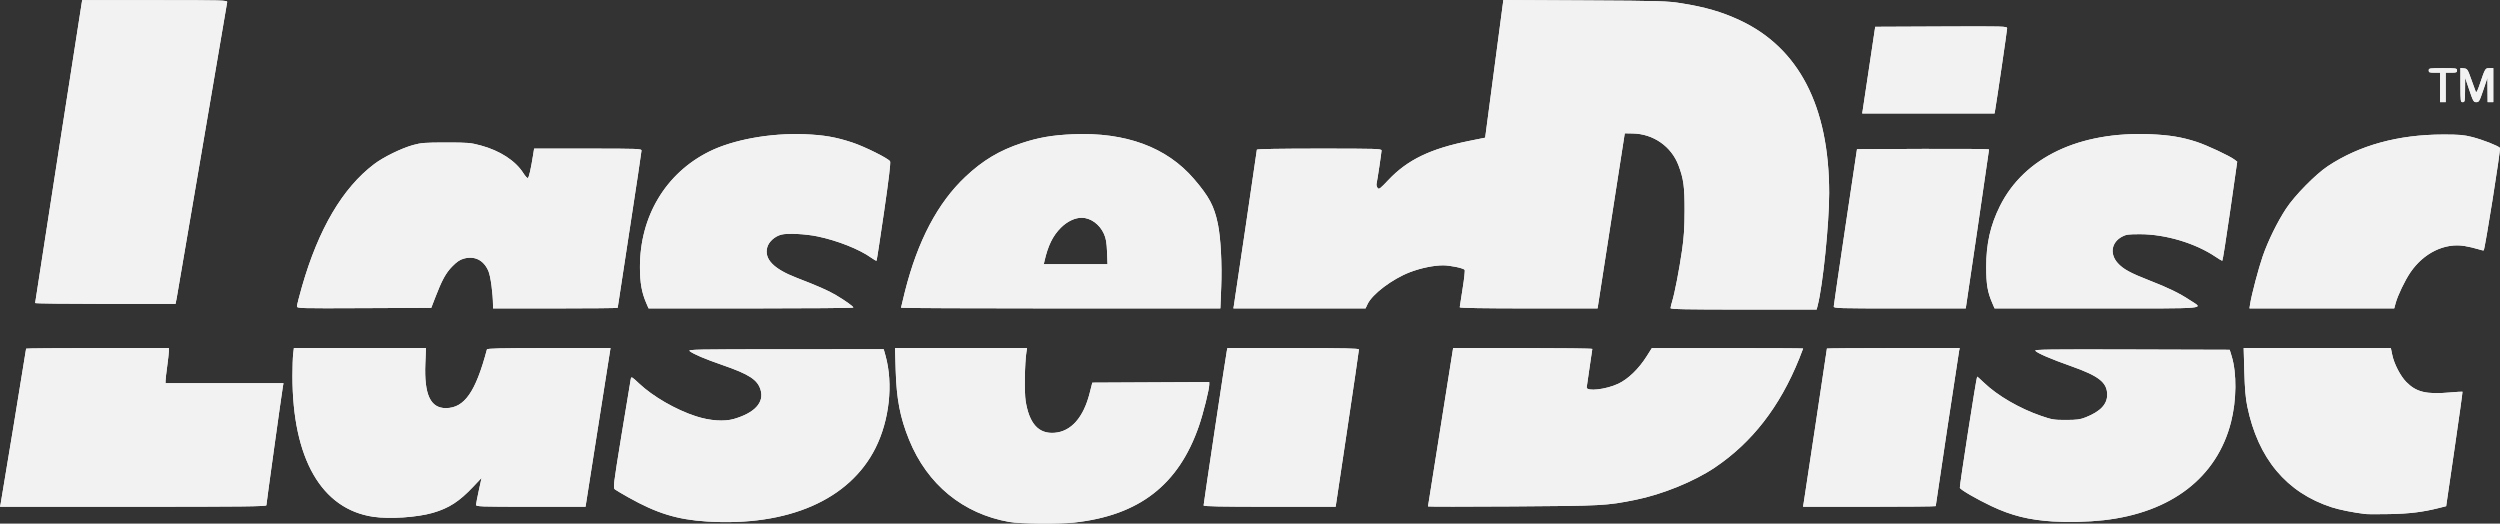 <?xml version="1.0" encoding="UTF-8" standalone="no"?>
<!-- Created with Inkscape (http://www.inkscape.org/) -->

<svg
   version="1.1"
   id="svg824"
   width="2941.269"
   height="616.06"
   viewBox="0 0 2941.269 616.06"
   sodipodi:docname="test.svg"
   inkscape:version="1.1.2 (0a00cf5339, 2022-02-04, custom)"
   xmlns:inkscape="http://www.inkscape.org/namespaces/inkscape"
   xmlns:sodipodi="http://sodipodi.sourceforge.net/DTD/sodipodi-0.dtd"
   xmlns="http://www.w3.org/2000/svg"
   xmlns:svg="http://www.w3.org/2000/svg">
  <rect x="0" y="0" width="2941.269" height="616.06" fill="#333333" stroke="none"/>
  <defs
     id="defs828" />
  <sodipodi:namedview
     id="namedview826"
     pagecolor="#ffffff"
     bordercolor="#666666"
     borderopacity="1.0"
     inkscape:pageshadow="2"
     inkscape:pageopacity="0.0"
     inkscape:pagecheckerboard="0"
     showgrid="false"
     inkscape:zoom="0.30087891"
     inkscape:cx="1454.0733"
     inkscape:cy="827.57544"
     inkscape:window-width="1920"
     inkscape:window-height="1017"
     inkscape:window-x="-8"
     inkscape:window-y="-8"
     inkscape:window-maximized="1"
     inkscape:current-layer="g830" />
  <g
     inkscape:groupmode="layer"
     inkscape:label="Image"
     id="g830"
     transform="translate(-252.528,352.636)">
    <g
       id="g988"
       transform="translate(29.912,-528.452)"
       style="fill:#f2f2f2">
      <path
         style="fill:#f2f2f2;fill-opacity:1;stroke-width:1.333"
         d="m 1410,789.871 c -54.472,-9.648 -96.467,-44.103 -117.818,-96.664 -10.651,-26.221 -14.8,-47.803 -15.803,-82.208 l -0.748,-25.667 h 77.664 77.664 l -0.792,5 c -1.959,12.364 -2.491,47.255 -0.873,57.301 4.315,26.795 15.335,38.87 34.1,37.363 19.521,-1.567 33.969,-17.986 41.28,-46.907 l 3.056,-12.091 68.802,-0.345 68.802,-0.345 v 2.851 c 0,5.739 -7,33.844 -12.148,48.774 -23.91,69.343 -70.427,105.358 -146.799,113.658 -18.451,2.005 -63.387,1.581 -76.386,-0.721 z m -356,-0.531 c -34.736,-2.212 -58.844,-9.651 -92.254,-28.467 -7.194,-4.051 -14.193,-8.193 -15.553,-9.205 -2.385,-1.772 -2.107,-4.096 7.705,-64.42 5.598,-34.42 10.486,-63.982 10.861,-65.693 0.639,-2.917 1.241,-2.584 9.636,5.333 16.337,15.408 43.261,30.96 66.851,38.615 16.481,5.348 33.295,6.549 44.835,3.203 24.483,-7.1 35.79,-19.425 31.366,-34.191 -3.581,-11.954 -13.35,-18.325 -44.747,-29.188 -20.873,-7.221 -34.186,-12.885 -38.698,-16.462 -2.44,-1.935 7.154,-2.118 112.824,-2.157 l 115.491,-0.042 2.131,7.667 c 9.234,33.22 4.572,75.932 -11.86,108.676 -30.567,60.907 -103.043,92.415 -198.586,86.331 z m 1584,0 c -28.39,-1.808 -48.879,-6.918 -72.492,-18.082 -17.029,-8.051 -36.222,-19.164 -37.115,-21.489 -0.572,-1.491 19.291,-129.239 20.341,-130.819 0.14,-0.211 3.766,2.99 8.058,7.114 15.845,15.225 41.748,30.295 67.006,38.984 13.169,4.53 15.317,4.884 29.535,4.859 12.77,-0.022 16.612,-0.533 22.983,-3.056 17.549,-6.949 25.596,-15.495 25.423,-26.995 -0.214,-14.174 -9.788,-21.689 -42.272,-33.18 -24.172,-8.551 -39.908,-15.325 -42.305,-18.214 -1.263,-1.522 16.794,-1.755 113.613,-1.469 l 115.115,0.341 2.347,7.709 c 6.053,19.882 5.732,51.595 -0.782,77.273 -16.545,65.221 -70.368,106.651 -150.122,115.556 -17.767,1.984 -41.871,2.58 -59.333,1.468 z m -1975.959,-5.491 c -61.135,-8.905 -95.422,-68.467 -95.363,-165.657 0.007,-10.372 0.39,-22.009 0.852,-25.859 l 0.841,-7 h 77.689 77.689 l -0.731,18.461 c -1.435,36.24 5.987,52.254 24.179,52.176 21.814,-0.094 34.955,-18.869 48.276,-68.971 0.348,-1.307 16.065,-1.667 72.924,-1.667 h 72.481 l -4.379,27.667 c -2.408,15.217 -9.018,57.217 -14.689,93.333 l -10.31,65.667 h -64.417 c -60.479,0 -64.414,-0.143 -64.369,-2.333 0.026,-1.283 1.493,-8.923 3.26,-16.976 l 3.212,-14.643 -9.593,10.174 c -16.541,17.541 -28.764,25.461 -47.758,30.943 -18.471,5.331 -50.568,7.485 -69.794,4.685 z m 2343.292,-3.32 c -14.357,-1.743 -30.246,-4.935 -39.494,-7.934 -53.137,-17.23 -86.671,-57.315 -99.277,-118.671 -1.984,-9.654 -2.932,-20.778 -3.488,-40.924 l -0.764,-27.667 h 86.578 86.578 l 1.626,7.873 c 2.203,10.663 9.535,24.875 16.502,31.983 11.694,11.932 23.533,14.805 51.072,12.397 8.067,-0.705 14.85,-1.118 15.074,-0.916 0.224,0.201 -4.005,30.583 -9.399,67.515 l -9.806,67.149 -8.709,2.193 c -18.876,4.753 -34.299,6.647 -57.827,7.104 -13.2,0.256 -26.1,0.21 -28.667,-0.101 z M 223.303,769 c 0.71,-3.1 30.03,-181.751 30.03,-182.978 0,-0.379 37.8,-0.689 84,-0.689 h 84 l -0.042,3.667 c -0.023,2.017 -0.904,9.967 -1.958,17.667 -1.054,7.7 -1.935,15.35 -1.958,17 l -0.042,3 h 69.394 69.394 l -0.765,4.333 c -1.238,7.014 -19.356,137.372 -19.356,139.268 0,1.41 -29.084,1.732 -156.692,1.732 H 222.616 Z m 1415.364,1.484 c 0,-2.019 26.482,-178.305 27.363,-182.151 l 0.687,-3 h 77.308 c 60.921,0 77.322,0.353 77.376,1.667 0.037,0.917 -6.108,42.917 -13.656,93.333 l -13.724,91.667 h -77.677 c -57.133,0 -77.677,-0.401 -77.677,-1.516 z m 264,1.127 c 0,-0.469 22.291,-140.95 28.765,-181.278 l 0.803,-5 h 81.883 c 45.036,0 81.875,0.45 81.865,1 -0.013,0.55 -1.497,10.6 -3.305,22.333 -1.808,11.733 -3.3,22.036 -3.315,22.894 -0.093,5.146 22.844,2.494 37.207,-4.302 11.701,-5.536 24.037,-17.475 33.431,-32.354 l 6,-9.504 89,-0.034 c 48.95,-0.019 89,0.19 89,0.465 0,0.275 -2.106,5.722 -4.679,12.105 -22.762,56.46 -55.348,98.462 -99.321,128.018 -24.382,16.388 -61.812,31.59 -93.437,37.95 -33.764,6.789 -38.547,7.045 -144.23,7.71 -54.817,0.345 -99.667,0.343 -99.667,-0.004 z m 441.964,-3.944 C 2345.55,762.366 2372,586.711 2372,585.907 c 0,-0.315 35.148,-0.573 78.106,-0.573 h 78.106 l -0.759,3.667 C 2526.695,592.661 2500,769.906 2500,771.276 c 0,0.398 -35.127,0.724 -78.06,0.724 h -78.06 z M 2188.014,538.333 c 0.013,-0.917 0.885,-4.535 1.949,-8.041 3.012,-9.928 8.234,-36.917 11.535,-59.626 2.312,-15.899 3.013,-26.819 3.04,-47.333 0.037,-28.149 -1.165,-37.035 -7.172,-52.987 -8.389,-22.278 -29.585,-37.062 -53.772,-37.506 l -9.428,-0.173 -8.197,52.667 c -4.508,28.967 -11.708,75.317 -15.999,103 l -7.803,50.333 h -81.084 c -51.34,0 -81.084,-0.473 -81.084,-1.29 0,-0.709 1.538,-10.691 3.419,-22.181 1.88,-11.49 2.93,-21.379 2.333,-21.975 -2.144,-2.14 -17.145,-5.221 -25.422,-5.221 -10.857,0 -26.335,3.21 -39.008,8.09 -20.698,7.97 -44.278,25.768 -49.782,37.576 l -2.331,5 h -77.752 -77.753 l 0.518,-3 c 1.182,-6.849 27.113,-182.579 27.113,-183.737 0,-0.779 28.068,-1.263 73.333,-1.263 67.95,0 73.333,0.165 73.333,2.253 0,2.112 -4.839,34.389 -5.899,39.352 -0.267,1.249 0.288,3.329 1.233,4.622 1.558,2.131 2.746,1.263 12.731,-9.306 22.414,-23.723 49.398,-36.761 95.229,-46.011 l 18.628,-3.76 10.704,-81 10.704,-81 96.002,0.529 c 89.653,0.494 97.156,0.714 113.448,3.332 28.337,4.553 47.359,10.068 68.382,19.826 69.811,32.404 105.534,101.358 105.498,203.639 -0.013,35.807 -7.43,108.399 -13.474,131.859 l -1.288,5 h -85.949 c -67.878,0 -85.946,-0.35 -85.934,-1.667 z M 572,536.093 c 0,-1.427 2.646,-11.814 5.88,-23.083 19.477,-67.862 47.743,-115.87 84.786,-144.007 10.999,-8.354 32.215,-18.763 46,-22.568 9.433,-2.604 13.906,-2.945 38.667,-2.949 26.079,-0.004 28.891,0.236 40.985,3.507 22.455,6.073 40.832,17.995 49.925,32.389 2.066,3.27 4.43,5.947 5.254,5.948 1.317,0.003 3.727,-10.555 6.621,-28.998 l 0.889,-5.667 h 63.163 c 59.795,0 63.163,0.127 63.163,2.386 0,1.312 -6.3,43.296 -14,93.298 -7.7,50.002 -14,91.228 -14,91.614 0,0.386 -33,0.702 -73.333,0.702 h -73.333 l -0.022,-3.667 c -0.083,-13.996 -2.792,-34.18 -5.402,-40.247 -5.553,-12.909 -16.089,-18.224 -29.035,-14.648 -4.579,1.265 -8.133,3.681 -13.542,9.207 -7.599,7.763 -12.202,16.227 -20.315,37.355 l -4.352,11.333 -79,0.344 c -77.497,0.337 -79,0.295 -79,-2.251 z m 410.833,-4.003 c -5.311,-12.347 -7.3,-23.785 -7.318,-42.09 -0.058,-59.606 30.232,-110.228 81.222,-135.741 28.188,-14.103 72.223,-22.126 112.596,-20.514 22.623,0.903 36.681,3.348 56.037,9.744 14.471,4.782 42.213,18.588 44.438,22.115 0.84,1.331 -1.506,20.989 -7.063,59.195 -4.576,31.461 -8.567,57.452 -8.868,57.759 -0.302,0.307 -3.097,-1.266 -6.213,-3.496 -13.925,-9.965 -39.461,-20.125 -62.998,-25.066 -14.344,-3.011 -35.82,-4.058 -43.018,-2.098 -7.7,2.097 -14.604,8.413 -16.372,14.978 -3.708,13.769 7.505,25.336 34.723,35.821 24.52,9.446 37.057,14.966 46,20.254 11.028,6.521 20.542,13.313 20.615,14.716 0.028,0.55 -54.174,1 -120.451,1 H 985.662 Z m 299.834,5.76 c 0,-0.449 2.065,-8.999 4.588,-19 15.086,-59.786 38.619,-104.425 71.22,-135.093 20.513,-19.297 39.89,-30.884 66.205,-39.589 19.814,-6.554 35.888,-9.336 59.987,-10.382 62.159,-2.697 110.632,15.169 142.691,52.592 17.887,20.88 23.637,31.667 28.041,52.604 3.401,16.169 5.073,47.522 3.982,74.686 l -1.004,25 h -187.856 c -103.32,0 -187.855,-0.368 -187.855,-0.817 z m 242.405,-65.516 c -0.435,-11.223 -1.225,-15.85 -3.64,-21.322 -4.954,-11.226 -15.633,-18.975 -26.19,-19.004 -8.019,-0.022 -17.157,4.361 -24.556,11.778 -9.444,9.466 -15.118,21.031 -19.239,39.215 l -0.831,3.667 h 37.506 37.506 z m 854.976,64 c 0.027,-1.283 6.187,-43.433 13.688,-93.667 l 13.639,-91.333 77.645,-0.344 c 42.705,-0.189 77.673,0.111 77.707,0.667 0.033,0.556 -6.116,42.861 -13.667,94.01 l -13.729,93 -77.667,4.4e-4 c -73.098,4.2e-4 -77.664,-0.137 -77.618,-2.333 z m 186.591,-3.731 c -5.741,-13.393 -7.184,-21.888 -7.238,-42.602 -0.071,-27.309 4.898,-49.28 16.283,-72 28.549,-56.973 93.186,-87.74 176.982,-84.242 22.172,0.926 37.081,3.386 54.12,8.931 12.375,4.027 39.019,16.507 44.902,21.032 l 3.022,2.324 -8.35,58.311 c -4.593,32.071 -8.742,58.311 -9.221,58.311 -0.479,0 -4.082,-2.164 -8.005,-4.809 -23.662,-15.95 -58.704,-26.445 -88.467,-26.497 -13.95,-0.024 -16.7,0.347 -21.463,2.895 -12.546,6.713 -14.732,20.355 -4.99,31.138 6.353,7.032 14.904,11.714 37.27,20.405 21.965,8.536 35.106,14.922 47.342,23.008 16.337,10.796 26.663,9.859 -108.71,9.859 h -120.877 z m 303.354,0.398 c 1.72,-10.893 9.883,-41.783 14.71,-55.667 6.357,-18.282 17.109,-40.209 27.46,-56 10.084,-15.383 34.688,-40.418 49.169,-50.029 36.963,-24.534 82.686,-37.106 135.333,-37.213 19.065,-0.039 24.51,0.421 34.266,2.891 12.318,3.118 30.899,10.382 32.909,12.864 1.06,1.309 -17.634,119.059 -19.142,120.566 -0.29,0.29 -3.416,-0.411 -6.947,-1.557 -3.531,-1.146 -10.47,-2.769 -15.42,-3.606 -23.454,-3.967 -48.317,8.149 -63.944,31.159 -6.392,9.412 -14.899,27.14 -17.26,35.965 l -1.683,6.293 h -85.174 -85.174 z M 263.957,532.333 c -0.024,-0.55 12.412,-80.95 27.635,-178.667 L 319.271,176 h 85.573 c 80.814,0 85.543,0.13 85.037,2.333 -0.295,1.283 -13.457,78.533 -29.249,171.667 -15.792,93.133 -29.337,172.483 -30.1,176.333 l -1.387,7 h -82.572 c -45.415,0 -82.592,-0.45 -82.616,-1 z M 2414.183,305 c 0.375,-2.383 3.821,-25.333 7.657,-51 l 6.975,-46.667 77.592,-0.344 c 76.064,-0.337 77.592,-0.293 77.592,2.247 0,2.229 -11.919,83.545 -14.037,95.764 l -0.751,4.333 h -77.856 -77.856 z m 679.15,-26.333 v -17.333 h -6.667 c -5.778,0 -6.667,-0.356 -6.667,-2.667 0,-2.524 0.889,-2.667 16.667,-2.667 15.778,0 16.667,0.142 16.667,2.667 0,2.311 -0.889,2.667 -6.667,2.667 H 3100 v 17.333 17.333 h -3.333 -3.333 z m 24,-2.751 v -20.084 l 4.151,0.418 c 3.952,0.398 4.367,1.025 8.658,13.084 2.479,6.967 4.878,13.567 5.332,14.667 0.507,1.232 2.042,-1.586 3.995,-7.333 7.119,-20.956 6.951,-20.667 11.975,-20.667 H 3156 v 20 20 h -3.333 -3.333 l -0.116,-14.333 -0.116,-14.333 -4.839,14.333 c -4.472,13.245 -5.099,14.333 -8.263,14.333 -3.164,0 -3.791,-1.088 -8.263,-14.333 l -4.839,-14.333 -0.116,14.333 c -0.108,13.406 -0.288,14.333 -2.782,14.333 -2.549,0 -2.667,-0.889 -2.667,-20.084 z"
         id="path992" />
      <path
         style="fill:#f2f2f2;fill-opacity:1;stroke-width:1.333"
         d="m 1410,789.871 c -54.472,-9.648 -96.467,-44.103 -117.818,-96.664 -10.651,-26.221 -14.8,-47.803 -15.803,-82.208 l -0.748,-25.667 h 77.664 77.664 l -0.792,5 c -1.959,12.364 -2.491,47.255 -0.873,57.301 4.315,26.795 15.335,38.87 34.1,37.363 19.521,-1.567 33.969,-17.986 41.28,-46.907 l 3.056,-12.091 68.802,-0.345 68.802,-0.345 v 2.851 c 0,5.739 -7,33.844 -12.148,48.774 -23.91,69.343 -70.427,105.358 -146.799,113.658 -18.451,2.005 -63.387,1.581 -76.386,-0.721 z m -356,-0.531 c -34.736,-2.212 -58.844,-9.651 -92.254,-28.467 -7.194,-4.051 -14.193,-8.193 -15.553,-9.205 -2.385,-1.772 -2.107,-4.096 7.705,-64.42 5.598,-34.42 10.486,-63.982 10.861,-65.693 0.639,-2.917 1.241,-2.584 9.636,5.333 16.337,15.408 43.261,30.96 66.851,38.615 16.481,5.348 33.295,6.549 44.835,3.203 24.483,-7.1 35.79,-19.425 31.366,-34.191 -3.581,-11.954 -13.35,-18.325 -44.747,-29.188 -20.873,-7.221 -34.186,-12.885 -38.698,-16.462 -2.44,-1.935 7.154,-2.118 112.824,-2.157 l 115.491,-0.042 2.131,7.667 c 9.234,33.22 4.572,75.932 -11.86,108.676 -30.567,60.907 -103.043,92.415 -198.586,86.331 z m 1584,0 c -28.39,-1.808 -48.879,-6.918 -72.492,-18.082 -17.029,-8.051 -36.222,-19.164 -37.115,-21.489 -0.572,-1.491 19.291,-129.239 20.341,-130.819 0.14,-0.211 3.766,2.99 8.058,7.114 15.845,15.225 41.748,30.295 67.006,38.984 13.169,4.53 15.317,4.884 29.535,4.859 12.77,-0.022 16.612,-0.533 22.983,-3.056 17.549,-6.949 25.596,-15.495 25.423,-26.995 -0.214,-14.174 -9.788,-21.689 -42.272,-33.18 -24.172,-8.551 -39.908,-15.325 -42.305,-18.214 -1.263,-1.522 16.794,-1.755 113.613,-1.469 l 115.115,0.341 2.347,7.709 c 6.053,19.882 5.732,51.595 -0.782,77.273 -16.545,65.221 -70.368,106.651 -150.122,115.556 -17.767,1.984 -41.871,2.58 -59.333,1.468 z m -1975.959,-5.491 c -61.135,-8.905 -95.422,-68.467 -95.363,-165.657 0.007,-10.372 0.39,-22.009 0.852,-25.859 l 0.841,-7 h 77.689 77.689 l -0.731,18.461 c -1.435,36.24 5.987,52.254 24.179,52.176 21.814,-0.094 34.955,-18.869 48.276,-68.971 0.348,-1.307 16.065,-1.667 72.924,-1.667 h 72.481 l -4.379,27.667 c -2.408,15.217 -9.018,57.217 -14.689,93.333 l -10.31,65.667 h -64.417 c -60.479,0 -64.414,-0.143 -64.369,-2.333 0.026,-1.283 1.493,-8.923 3.26,-16.976 l 3.212,-14.643 -9.593,10.174 c -16.541,17.541 -28.764,25.461 -47.758,30.943 -18.471,5.331 -50.568,7.485 -69.794,4.685 z m 2343.292,-3.32 c -14.357,-1.743 -30.246,-4.935 -39.494,-7.934 -53.137,-17.23 -86.671,-57.315 -99.277,-118.671 -1.984,-9.654 -2.932,-20.778 -3.488,-40.924 l -0.764,-27.667 h 86.578 86.578 l 1.626,7.873 c 2.203,10.663 9.535,24.875 16.502,31.983 11.694,11.932 23.533,14.805 51.072,12.397 8.067,-0.705 14.85,-1.118 15.074,-0.916 0.224,0.201 -4.005,30.583 -9.399,67.515 l -9.806,67.149 -8.709,2.193 c -18.876,4.753 -34.299,6.647 -57.827,7.104 -13.2,0.256 -26.1,0.21 -28.667,-0.101 z M 223.303,769 c 0.71,-3.1 30.03,-181.751 30.03,-182.978 0,-0.379 37.8,-0.689 84,-0.689 h 84 l -0.042,3.667 c -0.023,2.017 -0.904,9.967 -1.958,17.667 -1.054,7.7 -1.935,15.35 -1.958,17 l -0.042,3 h 69.394 69.394 l -0.765,4.333 c -1.238,7.014 -19.356,137.372 -19.356,139.268 0,1.41 -29.084,1.732 -156.692,1.732 H 222.616 Z m 1415.364,1.484 c 0,-2.019 26.482,-178.305 27.363,-182.151 l 0.687,-3 h 77.308 c 60.921,0 77.322,0.353 77.376,1.667 0.037,0.917 -6.108,42.917 -13.656,93.333 l -13.724,91.667 h -77.677 c -57.133,0 -77.677,-0.401 -77.677,-1.516 z m 264,1.127 c 0,-0.469 22.291,-140.95 28.765,-181.278 l 0.803,-5 h 81.883 c 45.036,0 81.875,0.45 81.865,1 -0.013,0.55 -1.497,10.6 -3.305,22.333 -1.808,11.733 -3.3,22.036 -3.315,22.894 -0.093,5.146 22.844,2.494 37.207,-4.302 11.701,-5.536 24.037,-17.475 33.431,-32.354 l 6,-9.504 89,-0.034 c 48.95,-0.019 89,0.19 89,0.465 0,0.275 -2.106,5.722 -4.679,12.105 -22.762,56.46 -55.348,98.462 -99.321,128.018 -24.382,16.388 -61.812,31.59 -93.437,37.95 -33.764,6.789 -38.547,7.045 -144.23,7.71 -54.817,0.345 -99.667,0.343 -99.667,-0.004 z m 441.964,-3.944 C 2345.55,762.366 2372,586.711 2372,585.907 c 0,-0.315 35.148,-0.573 78.106,-0.573 h 78.106 l -0.759,3.667 C 2526.695,592.661 2500,769.906 2500,771.276 c 0,0.398 -35.127,0.724 -78.06,0.724 h -78.06 z M 2188.014,538.333 c 0.013,-0.917 0.885,-4.535 1.949,-8.041 3.012,-9.928 8.234,-36.917 11.535,-59.626 2.312,-15.899 3.013,-26.819 3.04,-47.333 0.037,-28.149 -1.165,-37.035 -7.172,-52.987 -8.389,-22.278 -29.585,-37.062 -53.772,-37.506 l -9.428,-0.173 -8.197,52.667 c -4.508,28.967 -11.708,75.317 -15.999,103 l -7.803,50.333 h -81.084 c -51.34,0 -81.084,-0.473 -81.084,-1.29 0,-0.709 1.538,-10.691 3.419,-22.181 1.88,-11.49 2.93,-21.379 2.333,-21.975 -2.144,-2.14 -17.145,-5.221 -25.422,-5.221 -10.857,0 -26.335,3.21 -39.008,8.09 -20.698,7.97 -44.278,25.768 -49.782,37.576 l -2.331,5 h -77.752 -77.753 l 0.518,-3 c 1.182,-6.849 27.113,-182.579 27.113,-183.737 0,-0.779 28.068,-1.263 73.333,-1.263 67.95,0 73.333,0.165 73.333,2.253 0,2.112 -4.839,34.389 -5.899,39.352 -0.267,1.249 0.288,3.329 1.233,4.622 1.558,2.131 2.746,1.263 12.731,-9.306 22.414,-23.723 49.398,-36.761 95.229,-46.011 l 18.628,-3.76 10.704,-81 10.704,-81 96.002,0.529 c 89.653,0.494 97.156,0.714 113.448,3.332 28.337,4.553 47.359,10.068 68.382,19.826 69.811,32.404 105.534,101.358 105.498,203.639 -0.013,35.807 -7.43,108.399 -13.474,131.859 l -1.288,5 h -85.949 c -67.878,0 -85.946,-0.35 -85.934,-1.667 z M 572,536.093 c 0,-1.427 2.646,-11.814 5.88,-23.083 19.477,-67.862 47.743,-115.87 84.786,-144.007 10.999,-8.354 32.215,-18.763 46,-22.568 9.433,-2.604 13.906,-2.945 38.667,-2.949 26.079,-0.004 28.891,0.236 40.985,3.507 22.455,6.073 40.832,17.995 49.925,32.389 2.066,3.27 4.43,5.947 5.254,5.948 1.317,0.003 3.727,-10.555 6.621,-28.998 l 0.889,-5.667 h 63.163 c 59.795,0 63.163,0.127 63.163,2.386 0,1.312 -6.3,43.296 -14,93.298 -7.7,50.002 -14,91.228 -14,91.614 0,0.386 -33,0.702 -73.333,0.702 h -73.333 l -0.022,-3.667 c -0.083,-13.996 -2.792,-34.18 -5.402,-40.247 -5.553,-12.909 -16.089,-18.224 -29.035,-14.648 -4.579,1.265 -8.133,3.681 -13.542,9.207 -7.599,7.763 -12.202,16.227 -20.315,37.355 l -4.352,11.333 -79,0.344 c -77.497,0.337 -79,0.295 -79,-2.251 z m 410.833,-4.003 c -5.311,-12.347 -7.3,-23.785 -7.318,-42.09 -0.058,-59.606 30.232,-110.228 81.222,-135.741 28.188,-14.103 72.223,-22.126 112.596,-20.514 22.623,0.903 36.681,3.348 56.037,9.744 14.471,4.782 42.213,18.588 44.438,22.115 0.84,1.331 -1.506,20.989 -7.063,59.195 -4.576,31.461 -8.567,57.452 -8.868,57.759 -0.302,0.307 -3.097,-1.266 -6.213,-3.496 -13.925,-9.965 -39.461,-20.125 -62.998,-25.066 -14.344,-3.011 -35.82,-4.058 -43.018,-2.098 -7.7,2.097 -14.604,8.413 -16.372,14.978 -3.708,13.769 7.505,25.336 34.723,35.821 24.52,9.446 37.057,14.966 46,20.254 11.028,6.521 20.542,13.313 20.615,14.716 0.028,0.55 -54.174,1 -120.451,1 H 985.662 Z m 299.834,5.76 c 0,-0.449 2.065,-8.999 4.588,-19 15.086,-59.786 38.619,-104.425 71.22,-135.093 20.513,-19.297 39.89,-30.884 66.205,-39.589 19.814,-6.554 35.888,-9.336 59.987,-10.382 62.159,-2.697 110.632,15.169 142.691,52.592 17.887,20.88 23.637,31.667 28.041,52.604 3.401,16.169 5.073,47.522 3.982,74.686 l -1.004,25 h -187.856 c -103.32,0 -187.855,-0.368 -187.855,-0.817 z m 242.405,-65.516 c -0.435,-11.223 -1.225,-15.85 -3.64,-21.322 -4.954,-11.226 -15.633,-18.975 -26.19,-19.004 -8.019,-0.022 -17.157,4.361 -24.556,11.778 -9.444,9.466 -15.118,21.031 -19.239,39.215 l -0.831,3.667 h 37.506 37.506 z m 854.976,64 c 0.027,-1.283 6.187,-43.433 13.688,-93.667 l 13.639,-91.333 77.645,-0.344 c 42.705,-0.189 77.673,0.111 77.707,0.667 0.033,0.556 -6.116,42.861 -13.667,94.01 l -13.729,93 -77.667,4.4e-4 c -73.098,4.2e-4 -77.664,-0.137 -77.618,-2.333 z m 186.591,-3.731 c -5.741,-13.393 -7.184,-21.888 -7.238,-42.602 -0.071,-27.309 4.898,-49.28 16.283,-72 28.549,-56.973 93.186,-87.74 176.982,-84.242 22.172,0.926 37.081,3.386 54.12,8.931 12.375,4.027 39.019,16.507 44.902,21.032 l 3.022,2.324 -8.35,58.311 c -4.593,32.071 -8.742,58.311 -9.221,58.311 -0.479,0 -4.082,-2.164 -8.005,-4.809 -23.662,-15.95 -58.704,-26.445 -88.467,-26.497 -13.95,-0.024 -16.7,0.347 -21.463,2.895 -12.546,6.713 -14.732,20.355 -4.99,31.138 6.353,7.032 14.904,11.714 37.27,20.405 21.965,8.536 35.106,14.922 47.342,23.008 16.337,10.796 26.663,9.859 -108.71,9.859 h -120.877 z m 303.354,0.398 c 1.72,-10.893 9.883,-41.783 14.71,-55.667 6.357,-18.282 17.109,-40.209 27.46,-56 10.084,-15.383 34.688,-40.418 49.169,-50.029 36.963,-24.534 82.686,-37.106 135.333,-37.213 19.065,-0.039 24.51,0.421 34.266,2.891 12.318,3.118 30.899,10.382 32.909,12.864 1.06,1.309 -17.634,119.059 -19.142,120.566 -0.29,0.29 -3.416,-0.411 -6.947,-1.557 -3.531,-1.146 -10.47,-2.769 -15.42,-3.606 -23.454,-3.967 -48.317,8.149 -63.944,31.159 -6.392,9.412 -14.899,27.14 -17.26,35.965 l -1.683,6.293 h -85.174 -85.174 z M 263.957,532.333 c -0.024,-0.55 12.412,-80.95 27.635,-178.667 L 319.271,176 h 85.573 c 80.814,0 85.543,0.13 85.037,2.333 -0.295,1.283 -13.457,78.533 -29.249,171.667 -15.792,93.133 -29.337,172.483 -30.1,176.333 l -1.387,7 h -82.572 c -45.415,0 -82.592,-0.45 -82.616,-1 z M 2414.183,305 c 0.375,-2.383 3.821,-25.333 7.657,-51 l 6.975,-46.667 77.592,-0.344 c 76.064,-0.337 77.592,-0.293 77.592,2.247 0,2.229 -11.919,83.545 -14.037,95.764 l -0.751,4.333 h -77.856 -77.856 z m 679.15,-26.333 v -17.333 h -6.667 c -5.778,0 -6.667,-0.356 -6.667,-2.667 0,-2.524 0.889,-2.667 16.667,-2.667 15.778,0 16.667,0.142 16.667,2.667 0,2.311 -0.889,2.667 -6.667,2.667 H 3100 v 17.333 17.333 h -3.333 -3.333 z m 24,-2.751 v -20.084 l 4.151,0.418 c 3.952,0.398 4.367,1.025 8.658,13.084 2.479,6.967 4.878,13.567 5.332,14.667 0.507,1.232 2.042,-1.586 3.995,-7.333 7.119,-20.956 6.951,-20.667 11.975,-20.667 H 3156 v 20 20 h -3.333 -3.333 l -0.116,-14.333 -0.116,-14.333 -4.839,14.333 c -4.472,13.245 -5.099,14.333 -8.263,14.333 -3.164,0 -3.791,-1.088 -8.263,-14.333 l -4.839,-14.333 -0.116,14.333 c -0.108,13.406 -0.288,14.333 -2.782,14.333 -2.549,0 -2.667,-0.889 -2.667,-20.084 z"
         id="path990" />
    </g>
  </g>
</svg>
